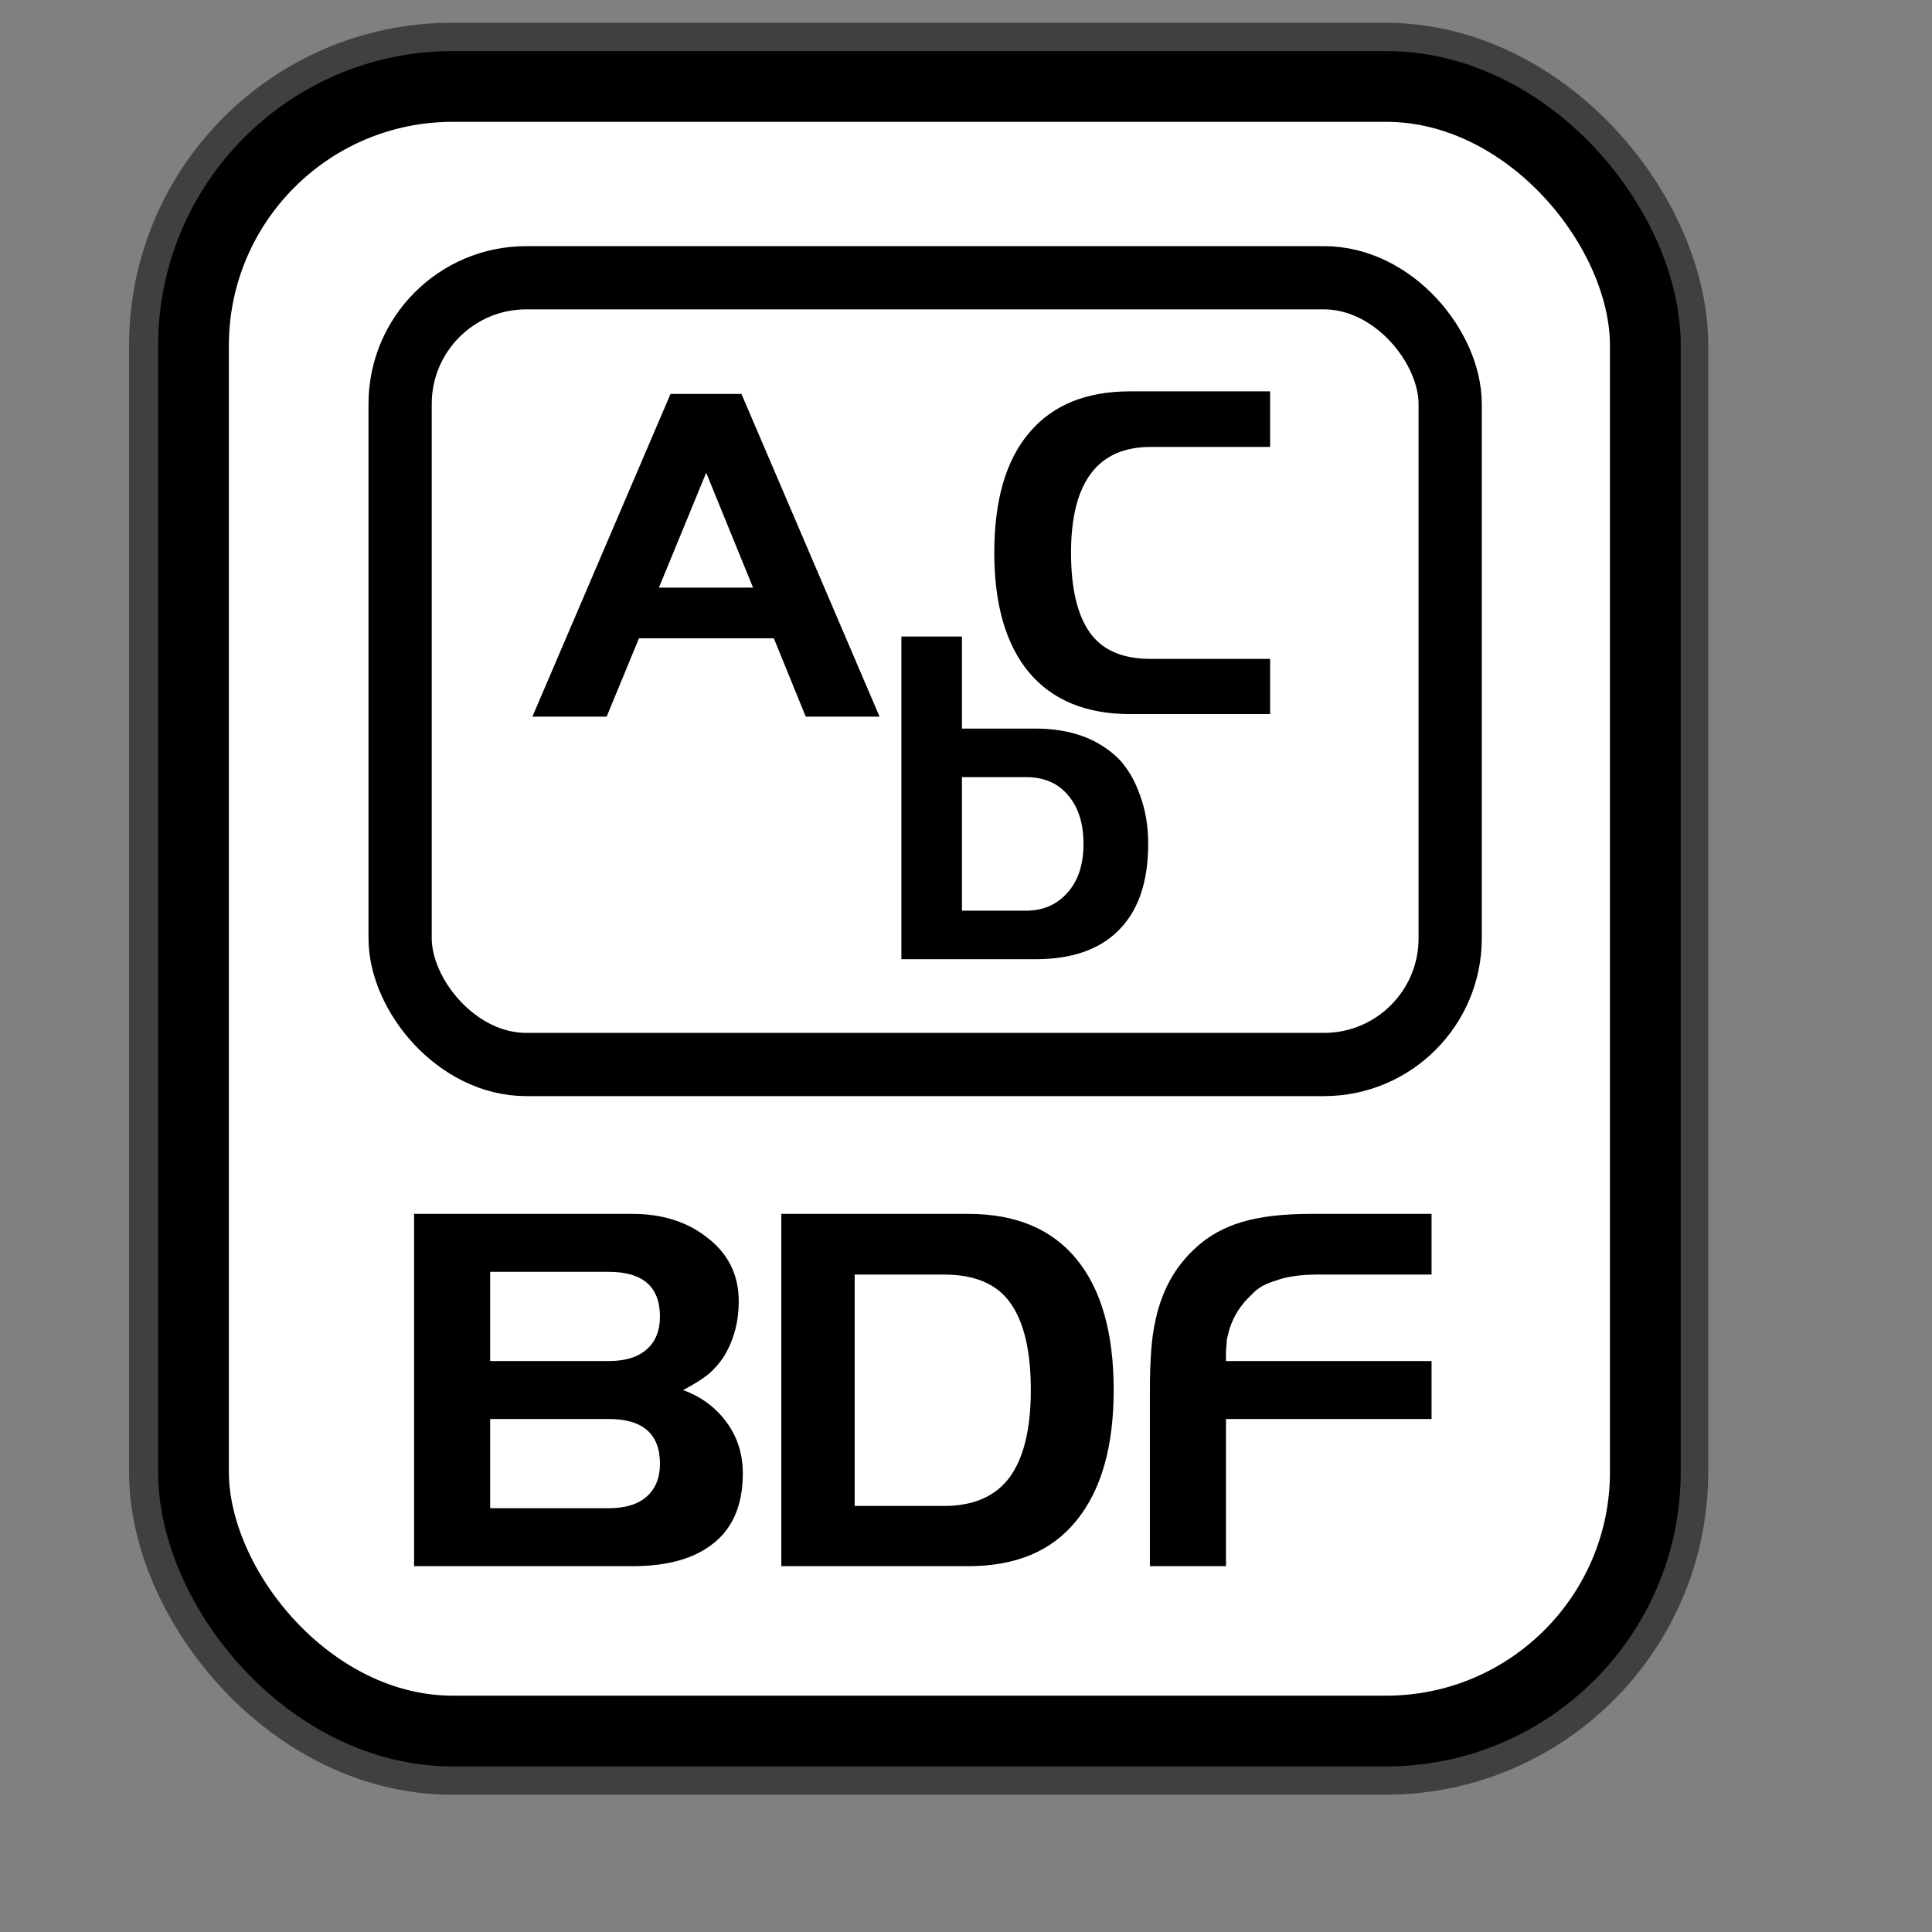<?xml version="1.0" encoding="UTF-8" standalone="no"?>
<!DOCTYPE svg PUBLIC "-//W3C//DTD SVG 20010904//EN"
"http://www.w3.org/TR/2001/REC-SVG-20010904/DTD/svg10.dtd">
<!-- Created with Inkscape (http://www.inkscape.org/) -->
<svg
   id="svg1"
   sodipodi:version="0.32"
   inkscape:version="0.38.1"
   width="128pt"
   height="128pt"
   sodipodi:docbase="/usr/share/icons/Fuzzy/scalable/mimetypes"
   sodipodi:docname="gnome-mime-application-x-font-bdf.svg"
   xmlns="http://www.w3.org/2000/svg"
   xmlns:inkscape="http://www.inkscape.org/namespaces/inkscape"
   xmlns:sodipodi="http://sodipodi.sourceforge.net/DTD/sodipodi-0.dtd"
   xmlns:xlink="http://www.w3.org/1999/xlink">
  <rect width="100%" height="100%" fill="#808080" stroke="none"/>
  <defs
     id="defs3">
    <linearGradient
       id="linearGradient839">
      <stop
         style="stop-color:#46a046;stop-opacity:1;"
         offset="0"
         id="stop840" />
      <stop
         style="stop-color:#df421e;stop-opacity:1;"
         offset="0.394"
         id="stop841" />
      <stop
         style="stop-color:#ada7c8;stop-opacity:1;"
         offset="0.72"
         id="stop842" />
      <stop
         style="stop-color:#eed680;stop-opacity:1;"
         offset="1"
         id="stop843" />
    </linearGradient>
    <linearGradient
       xlink:href="#linearGradient839"
       id="linearGradient836"
       x1="1.3267924e-17"
       y1="0.5"
       x2="1"
       y2="0.5" />
  </defs>
  <sodipodi:namedview
     id="base"
     pagecolor="#ffffff"
     bordercolor="#666666"
     borderopacity="1.0"
     inkscape:pageopacity="0.0"
     inkscape:pageshadow="2"
     inkscape:zoom="5.0234375"
     inkscape:cx="72.028518"
     inkscape:cy="71.340591"
     inkscape:window-width="751"
     inkscape:window-height="909"
     showgrid="true"
     snaptogrid="true"
     gridspacingx="1mm"
     gridspacingy="1mm"
     inkscape:window-x="0"
     inkscape:window-y="31" />
  <rect
     style="fill:none;fill-rule:evenodd;stroke:#000000;stroke-width:11.25;stroke-dasharray:none;stroke-opacity:0.5;stroke-linejoin:round;"
     id="rect834"
     width="128.252"
     height="145.276"
     x="17.024"
     y="7.638"
     ry="22.893" />
  <rect
     style="fill:#ffffff;fill-rule:evenodd;stroke:#000000;stroke-width:6.25;stroke-dasharray:none;"
     id="rect828"
     width="128.252"
     height="145.276"
     x="17.092"
     y="7.638"
     ry="22.893" />
  <rect
     style="fill:#ffffff;fill-rule:evenodd;stroke:#000000;stroke-width:5.585;"
     id="rect849"
     width="92.759"
     height="69.499"
     ry="11.147"
     x="35.345"
     y="24.536" />
  <path
     style="font-size:40;stroke-width:1pt;font-family:Trek;"
     d="M 47.03,63.308 L 59.231,34.8 L 65.497,34.8 L 77.699,63.308 L 71.177,63.308 L 68.355,56.382 L 56.447,56.382 L 53.588,63.308 L 47.03,63.308 z M 62.383,41.762 L 58.205,51.912 L 66.523,51.912 L 62.383,41.762 z "
     id="path896" />
  <path
     style="font-size:40;stroke-width:1pt;font-family:Trek;"
     d="M 79.626,84.734 L 79.626,56.227 L 84.975,56.227 L 84.975,64.361 L 91.461,64.361 C 94.539,64.361 96.982,65.241 98.79,67 C 99.596,67.83 100.231,68.905 100.695,70.224 C 101.183,71.519 101.428,72.96 101.428,74.548 C 101.428,77.87 100.573,80.398 98.863,82.133 C 97.177,83.867 94.71,84.734 91.461,84.734 L 79.626,84.734 z M 84.975,80.447 L 90.618,80.447 C 92.133,80.447 93.354,79.922 94.283,78.872 C 95.235,77.821 95.712,76.38 95.712,74.548 C 95.712,72.74 95.26,71.311 94.356,70.261 C 93.476,69.186 92.231,68.649 90.618,68.649 L 84.975,68.649 L 84.975,80.447 z "
     id="path897" />
  <path
     style="font-size:40;stroke-width:1pt;font-family:Trek;"
     d="M 112.199,34.572 L 112.199,39.482 L 101.646,39.482 C 99.301,39.482 97.542,40.264 96.369,41.827 C 95.197,43.391 94.611,45.724 94.611,48.826 C 94.611,51.953 95.16,54.298 96.259,55.861 C 97.359,57.425 99.154,58.206 101.646,58.206 L 112.199,58.206 L 112.199,63.08 L 99.814,63.08 C 95.954,63.08 92.986,61.858 90.91,59.415 C 88.858,56.948 87.832,53.418 87.832,48.826 C 87.832,44.185 88.858,40.655 90.91,38.236 C 92.962,35.793 95.93,34.572 99.814,34.572 L 112.199,34.572 z "
     id="path843" />
  <path
     style="font-size:40;stroke-width:1pt;font-family:Trek;"
     d="M 126.459,112.591 L 116.459,112.591 C 114.912,112.591 113.672,112.765 112.739,113.111 C 112.285,113.245 111.885,113.405 111.539,113.591 C 111.192,113.778 110.859,114.045 110.539,114.391 C 109.659,115.191 109.019,116.178 108.619,117.351 L 108.379,118.311 L 108.299,119.391 L 108.299,120.231 L 126.459,120.231 L 126.459,125.351 L 108.299,125.351 L 108.299,138.351 L 101.579,138.351 L 101.579,122.791 C 101.579,121.431 101.619,120.245 101.699,119.231 C 101.779,118.191 101.912,117.285 102.099,116.511 C 102.659,113.951 103.832,111.858 105.619,110.231 C 106.739,109.191 108.099,108.431 109.699,107.951 C 111.299,107.471 113.325,107.231 115.779,107.231 L 126.459,107.231 L 126.459,112.591 z M 69.019,107.231 L 85.539,107.231 C 89.725,107.231 92.912,108.565 95.099,111.231 C 97.285,113.898 98.379,117.751 98.379,122.791 C 98.379,127.778 97.285,131.618 95.099,134.311 C 92.939,137.005 89.752,138.351 85.539,138.351 L 69.019,138.351 L 69.019,107.231 z M 75.499,133.031 L 83.379,133.031 C 85.992,133.031 87.925,132.191 89.179,130.511 C 90.432,128.805 91.059,126.231 91.059,122.791 C 91.059,119.351 90.459,116.791 89.259,115.111 C 88.085,113.431 86.125,112.591 83.379,112.591 L 75.499,112.591 L 75.499,133.031 z M 36.579,138.351 L 36.579,107.231 L 55.859,107.231 C 58.419,107.231 60.565,107.885 62.299,109.191 C 64.272,110.631 65.259,112.551 65.259,114.951 C 65.259,116.711 64.845,118.298 64.019,119.711 C 63.619,120.351 63.139,120.911 62.579,121.391 C 62.019,121.845 61.272,122.311 60.339,122.791 C 61.939,123.378 63.219,124.325 64.179,125.631 C 65.139,126.938 65.619,128.445 65.619,130.151 C 65.619,133.111 64.619,135.271 62.619,136.631 C 60.992,137.778 58.739,138.351 55.859,138.351 L 36.579,138.351 z M 53.779,120.231 C 55.245,120.231 56.365,119.885 57.139,119.191 C 57.912,118.498 58.299,117.538 58.299,116.311 C 58.299,113.671 56.792,112.351 53.779,112.351 L 43.299,112.351 L 43.299,120.231 L 53.779,120.231 z M 53.779,133.231 C 55.245,133.231 56.365,132.885 57.139,132.191 C 57.912,131.498 58.299,130.538 58.299,129.311 C 58.299,126.671 56.792,125.351 53.779,125.351 L 43.299,125.351 L 43.299,133.231 L 53.779,133.231 z "
     id="path847" />
</svg>
